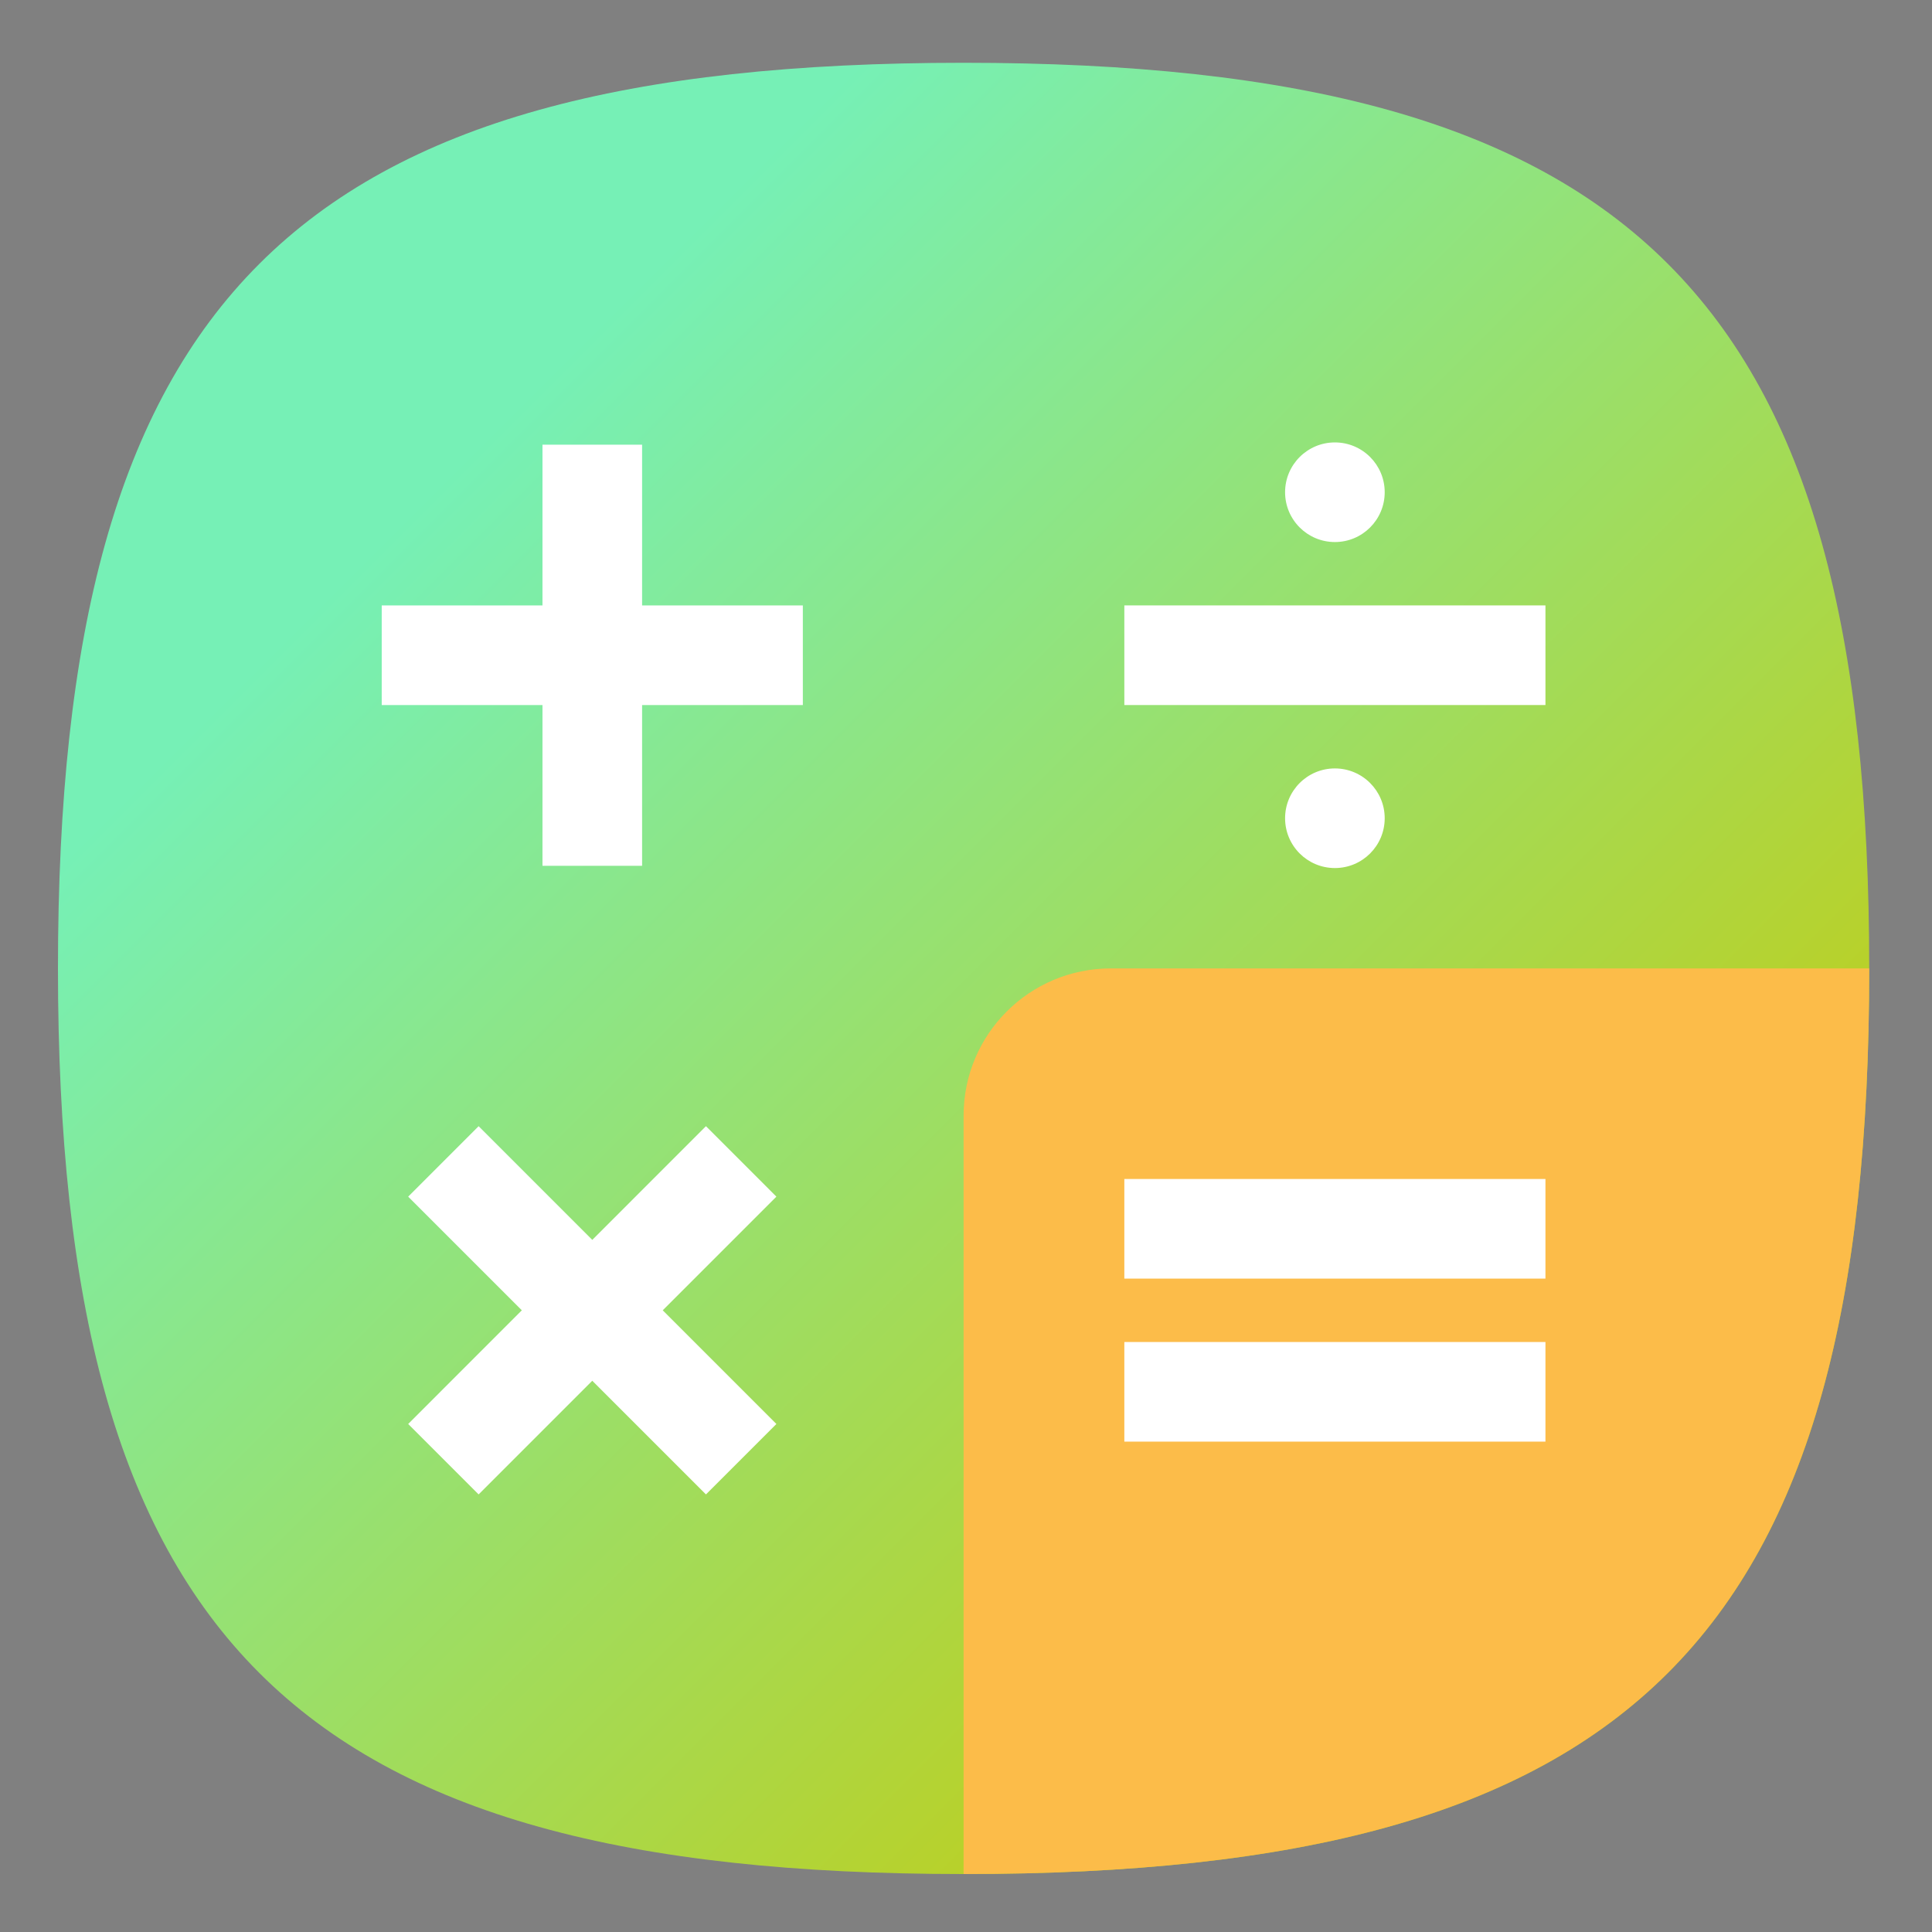 <?xml version="1.0" encoding="UTF-8" standalone="no"?>
<svg
   xmlns:dc="http://purl.org/dc/elements/1.1/"
   xmlns:cc="http://creativecommons.org/ns#"
   xmlns:rdf="http://www.w3.org/1999/02/22-rdf-syntax-ns#"
   xmlns:svg="http://www.w3.org/2000/svg"
   xmlns="http://www.w3.org/2000/svg"
   xmlns:sodipodi="http://sodipodi.sourceforge.net/DTD/sodipodi-0.dtd"
   xmlns:inkscape="http://www.inkscape.org/namespaces/inkscape"
   viewBox="0 0 133.333 133.333"
   height="133.333"
   width="133.333"
   xml:space="preserve"
   id="svg2"
   version="1.1"
   sodipodi:docname="icon-launcher-calculator.svg"
   inkscape:version="0.92.2 2405546, 2018-03-11"><rect x="0" y="0" width="133.333" height="133.333" fill="#808080" stroke="none"/><sodipodi:namedview
     pagecolor="#ffffff"
     bordercolor="#666666"
     borderopacity="1"
     objecttolerance="10"
     gridtolerance="10"
     guidetolerance="10"
     inkscape:pageopacity="0"
     inkscape:pageshadow="2"
     inkscape:window-width="1366"
     inkscape:window-height="717"
     id="namedview137"
     showgrid="false"
     inkscape:zoom="1.7700001"
     inkscape:cx="66.666664"
     inkscape:cy="66.666664"
     inkscape:window-x="0"
     inkscape:window-y="25"
     inkscape:window-maximized="1"
     inkscape:current-layer="svg2" /><defs
     id="defs6"><clipPath
       id="clipPath18"
       clipPathUnits="userSpaceOnUse"><path
         id="path16"
         d="M 50,100 C 12.956,100 0,87.039 0,50 v 0 C 0,12.961 12.956,0 50,0 v 0 c 37.045,0 50,12.961 50,50 v 0 c 0,37.044 -12.955,50 -50,50 z" /></clipPath><linearGradient
       id="linearGradient32"
       spreadMethod="pad"
       gradientTransform="matrix(77.781,-77.781,-77.781,-77.781,11.11,88.891)"
       gradientUnits="userSpaceOnUse"
       y2="0"
       x2="1"
       y1="0"
       x1="0"><stop
         id="stop24"
         offset="0"
         style="stop-opacity:1;stop-color:#76f0b6" /><stop
         id="stop26"
         offset="0.141"
         style="stop-opacity:1;stop-color:#76f0b6" /><stop
         id="stop28"
         offset="1"
         style="stop-opacity:1;stop-color:#c9c906" /><stop
         id="stop30"
         offset="1"
         style="stop-opacity:1;stop-color:#c9c906" /></linearGradient><clipPath
       id="clipPath42"
       clipPathUnits="userSpaceOnUse"><path
         id="path40"
         d="M 30.625,70.75 17.875,64.541 78.198,4.217 c 6.947,2.808 12.006,7.127 15.495,13.256 v 0 L 32.25,78.916 Z" /></clipPath><clipPath
       id="clipPath50"
       clipPathUnits="userSpaceOnUse"><path
         id="path48"
         d="M -32768,32767 H 32767 V -32768 H -32768 Z" /></clipPath><linearGradient
       id="linearGradient58"
       spreadMethod="pad"
       gradientTransform="matrix(62.216,-62.216,-62.216,-62.216,25.062,71.728)"
       gradientUnits="userSpaceOnUse"
       y2="0"
       x2="1"
       y1="0"
       x1="0"><stop
         id="stop52"
         offset="0"
         style="stop-opacity:0.08;stop-color:#ffffff" /><stop
         id="stop54"
         offset="0.453"
         style="stop-opacity:0;stop-color:#ffffff" /><stop
         id="stop56"
         offset="1"
         style="stop-opacity:0;stop-color:#ffffff" /></linearGradient><mask
       id="mask60"
       height="1"
       width="1"
       y="0"
       x="0"
       maskUnits="userSpaceOnUse"><g
         id="g70"><g
           id="g68"
           clip-path="url(#clipPath50)"><g
             id="g66"><g
               id="g64"><path
                 id="path62"
                 style="fill:url(#linearGradient58);stroke:none"
                 d="M -32768,32767 H 32767 V -32768 H -32768 Z" /></g></g></g></g></mask><linearGradient
       id="linearGradient82"
       spreadMethod="pad"
       gradientTransform="matrix(62.216,-62.216,-62.216,-62.216,25.062,71.728)"
       gradientUnits="userSpaceOnUse"
       y2="0"
       x2="1"
       y1="0"
       x1="0"><stop
         id="stop76"
         offset="0"
         style="stop-opacity:1;stop-color:#000000" /><stop
         id="stop78"
         offset="0.453"
         style="stop-opacity:1;stop-color:#000000" /><stop
         id="stop80"
         offset="1"
         style="stop-opacity:1;stop-color:#000000" /></linearGradient><clipPath
       id="clipPath92"
       clipPathUnits="userSpaceOnUse"><path
         id="path90"
         d="M 19.336,24.849 44.055,0.129 C 45.967,0.047 47.94,0 50,0 v 0 c 9.647,0 17.646,0.888 24.222,2.843 v 0 L 39.665,37.4 Z" /></clipPath><clipPath
       id="clipPath100"
       clipPathUnits="userSpaceOnUse"><path
         id="path98"
         d="M -32768,32767 H 32767 V -32768 H -32768 Z" /></clipPath><linearGradient
       id="linearGradient108"
       spreadMethod="pad"
       gradientTransform="matrix(38.446,-38.446,-38.446,-38.446,27.555,33.069)"
       gradientUnits="userSpaceOnUse"
       y2="0"
       x2="1"
       y1="0"
       x1="0"><stop
         id="stop102"
         offset="0"
         style="stop-opacity:0.08;stop-color:#ffffff" /><stop
         id="stop104"
         offset="0.453"
         style="stop-opacity:0;stop-color:#ffffff" /><stop
         id="stop106"
         offset="1"
         style="stop-opacity:0;stop-color:#ffffff" /></linearGradient><mask
       id="mask110"
       height="1"
       width="1"
       y="0"
       x="0"
       maskUnits="userSpaceOnUse"><g
         id="g120"><g
           id="g118"
           clip-path="url(#clipPath100)"><g
             id="g116"><g
               id="g114"><path
                 id="path112"
                 style="fill:url(#linearGradient108);stroke:none"
                 d="M -32768,32767 H 32767 V -32768 H -32768 Z" /></g></g></g></g></mask><linearGradient
       id="linearGradient132"
       spreadMethod="pad"
       gradientTransform="matrix(38.446,-38.446,-38.446,-38.446,27.555,33.069)"
       gradientUnits="userSpaceOnUse"
       y2="0"
       x2="1"
       y1="0"
       x1="0"><stop
         id="stop126"
         offset="0"
         style="stop-opacity:1;stop-color:#000000" /><stop
         id="stop128"
         offset="0.453"
         style="stop-opacity:1;stop-color:#000000" /><stop
         id="stop130"
         offset="1"
         style="stop-opacity:1;stop-color:#000000" /></linearGradient><clipPath
       id="clipPath142"
       clipPathUnits="userSpaceOnUse"><path
         id="path140"
         d="M 70.5,76.29 68.558,74.349 74.638,68.27 58.875,64.541 97.269,26.147 C 99.148,32.652 100,40.535 100,50 v 0 c 0,0.745 -0.014,1.465 -0.024,2.19 v 0 l -17.851,17.851 -1.213,-0.287 -8.475,8.474 z" /></clipPath><clipPath
       id="clipPath150"
       clipPathUnits="userSpaceOnUse"><path
         id="path148"
         d="M -32768,32767 H 32767 V -32768 H -32768 Z" /></clipPath><linearGradient
       id="linearGradient158"
       spreadMethod="pad"
       gradientTransform="matrix(38.457,-38.457,-38.457,-38.457,66,71.791)"
       gradientUnits="userSpaceOnUse"
       y2="0"
       x2="1"
       y1="0"
       x1="0"><stop
         id="stop152"
         offset="0"
         style="stop-opacity:0.08;stop-color:#ffffff" /><stop
         id="stop154"
         offset="0.453"
         style="stop-opacity:0;stop-color:#ffffff" /><stop
         id="stop156"
         offset="1"
         style="stop-opacity:0;stop-color:#ffffff" /></linearGradient><mask
       id="mask160"
       height="1"
       width="1"
       y="0"
       x="0"
       maskUnits="userSpaceOnUse"><g
         id="g170"><g
           id="g168"
           clip-path="url(#clipPath150)"><g
             id="g166"><g
               id="g164"><path
                 id="path162"
                 style="fill:url(#linearGradient158);stroke:none"
                 d="M -32768,32767 H 32767 V -32768 H -32768 Z" /></g></g></g></g></mask><linearGradient
       id="linearGradient182"
       spreadMethod="pad"
       gradientTransform="matrix(38.457,-38.457,-38.457,-38.457,66,71.791)"
       gradientUnits="userSpaceOnUse"
       y2="0"
       x2="1"
       y1="0"
       x1="0"><stop
         id="stop176"
         offset="0"
         style="stop-opacity:1;stop-color:#000000" /><stop
         id="stop178"
         offset="0.453"
         style="stop-opacity:1;stop-color:#000000" /><stop
         id="stop180"
         offset="1"
         style="stop-opacity:1;stop-color:#000000" /></linearGradient><clipPath
       id="clipPath192"
       clipPathUnits="userSpaceOnUse"><path
         id="path190"
         d="M 0,100 H 100 V 0 H 0 Z" /></clipPath><clipPath
       id="clipPath222"
       clipPathUnits="userSpaceOnUse"><path
         id="path220"
         d="M 58.875,32.874 65.312,26.437 58.875,23.874 78.431,4.318 c 9.036,3.719 14.855,10.024 18.142,19.608 v 0 L 82.125,38.374 Z" /></clipPath><clipPath
       id="clipPath230"
       clipPathUnits="userSpaceOnUse"><path
         id="path228"
         d="M -32768,32767 H 32767 V -32768 H -32768 Z" /></clipPath><linearGradient
       id="linearGradient236"
       spreadMethod="pad"
       gradientTransform="matrix(25.883,-25.883,-25.883,-25.883,63.812,37.812)"
       gradientUnits="userSpaceOnUse"
       y2="0"
       x2="1"
       y1="0"
       x1="0"><stop
         id="stop232"
         offset="0"
         style="stop-opacity:0.12;stop-color:#ffffff" /><stop
         id="stop234"
         offset="1"
         style="stop-opacity:0;stop-color:#ffffff" /></linearGradient><mask
       id="mask238"
       height="1"
       width="1"
       y="0"
       x="0"
       maskUnits="userSpaceOnUse"><g
         id="g248"><g
           id="g246"
           clip-path="url(#clipPath230)"><g
             id="g244"><g
               id="g242"><path
                 id="path240"
                 style="fill:url(#linearGradient236);stroke:none"
                 d="M -32768,32767 H 32767 V -32768 H -32768 Z" /></g></g></g></g></mask><linearGradient
       id="linearGradient258"
       spreadMethod="pad"
       gradientTransform="matrix(25.883,-25.883,-25.883,-25.883,63.812,37.812)"
       gradientUnits="userSpaceOnUse"
       y2="0"
       x2="1"
       y1="0"
       x1="0"><stop
         id="stop254"
         offset="0"
         style="stop-opacity:1;stop-color:#000000" /><stop
         id="stop256"
         offset="1"
         style="stop-opacity:1;stop-color:#000000" /></linearGradient><clipPath
       id="clipPath268"
       clipPathUnits="userSpaceOnUse"><path
         id="path266"
         d="M 0,100 H 100 V 0 H 0 Z" /></clipPath></defs><g
     transform="matrix(1.25,0,0,-1.25,4,129.333)"
     id="g10"><g
       id="g12"><g
         clip-path="url(#clipPath18)"
         id="g14"><g
           id="g20"><g
             id="g22"><path
               id="path34"
               style="fill:url(#linearGradient32);stroke:none"
               d="M 50,100 C 12.956,100 0,87.039 0,50 v 0 C 0,12.961 12.956,0 50,0 v 0 c 37.045,0 50,12.961 50,50 v 0 c 0,37.044 -12.955,50 -50,50 z"
               inkscape:connector-curvature="0" /></g></g></g></g><g
       id="g36"><g
         clip-path="url(#clipPath42)"
         id="g38"><g
           id="g44"><g
             id="g46" /><g
             mask="url(#mask60)"
             id="g72"><g
               id="g74"><path
                 id="path84"
                 style="fill:url(#linearGradient82);stroke:none"
                 d="M 30.625,70.75 17.875,64.541 78.198,4.217 c 6.947,2.808 12.006,7.127 15.495,13.256 v 0 L 32.25,78.916 Z"
                 inkscape:connector-curvature="0" /></g></g></g></g></g><g
       id="g86"><g
         clip-path="url(#clipPath92)"
         id="g88"><g
           id="g94"><g
             id="g96" /><g
             mask="url(#mask110)"
             id="g122"><g
               id="g124"><path
                 id="path134"
                 style="fill:url(#linearGradient132);stroke:none"
                 d="M 19.336,24.849 44.055,0.129 C 45.967,0.047 47.94,0 50,0 v 0 c 9.647,0 17.646,0.888 24.222,2.843 v 0 L 39.665,37.4 Z"
                 inkscape:connector-curvature="0" /></g></g></g></g></g><g
       id="g136"><g
         clip-path="url(#clipPath142)"
         id="g138"><g
           id="g144"><g
             id="g146" /><g
             mask="url(#mask160)"
             id="g172"><g
               id="g174"><path
                 id="path184"
                 style="fill:url(#linearGradient182);stroke:none"
                 d="M 70.5,76.29 68.558,74.349 74.638,68.27 58.875,64.541 97.269,26.147 C 99.148,32.652 100,40.535 100,50 v 0 c 0,0.745 -0.014,1.465 -0.024,2.19 v 0 l -17.851,17.851 -1.213,-0.287 -8.475,8.474 z"
                 inkscape:connector-curvature="0" /></g></g></g></g></g><g
       id="g186"><g
         clip-path="url(#clipPath192)"
         id="g188"><g
           transform="translate(41.125,70.04)"
           id="g194"><path
             id="path196"
             style="fill:#ffffff;fill-opacity:1;fill-rule:nonzero;stroke:none"
             d="m 0,0 h -8.875 v 8.875 h -5.5 V 0 h -8.875 v -5.5 h 8.875 v -8.875 h 5.5 V -5.5 H 0 Z"
             inkscape:connector-curvature="0" /></g><g
           transform="translate(39.665,37.399)"
           id="g198"><path
             id="path200"
             style="fill:#ffffff;fill-opacity:1;fill-rule:nonzero;stroke:none"
             d="M 0,0 -3.889,3.89 -10.165,-2.387 -16.44,3.89 -20.329,0 l 6.275,-6.275 -6.275,-6.276 3.889,-3.889 6.275,6.276 6.276,-6.276 3.889,3.889 -6.275,6.276 z"
             inkscape:connector-curvature="0" /></g><g
           transform="translate(50)"
           id="g202"><path
             id="path204"
             style="fill:#fcbc49;fill-opacity:1;fill-rule:nonzero;stroke:none"
             d="M 0,0 C 37.045,0 50,12.961 50,50 H 8.125 C 3.638,50 0,46.362 0,41.875 Z"
             inkscape:connector-curvature="0" /></g><path
           id="path206"
           style="fill:#ffffff;fill-opacity:1;fill-rule:nonzero;stroke:none"
           d="m 58.875,64.541 h 23.25 v 5.5 h -23.25 z"
           inkscape:connector-curvature="0" /><g
           transform="translate(70.5,61.041)"
           id="g208"><path
             id="path210"
             style="fill:#ffffff;fill-opacity:1;fill-rule:nonzero;stroke:none"
             d="m 0,0 c -1.519,0 -2.75,-1.231 -2.75,-2.75 0,-1.519 1.231,-2.75 2.75,-2.75 1.519,0 2.75,1.231 2.75,2.75 C 2.75,-1.231 1.519,0 0,0"
             inkscape:connector-curvature="0" /></g><g
           transform="translate(70.5,73.54)"
           id="g212"><path
             id="path214"
             style="fill:#ffffff;fill-opacity:1;fill-rule:nonzero;stroke:none"
             d="M 0,0 C 1.519,0 2.75,1.231 2.75,2.75 2.75,4.269 1.519,5.5 0,5.5 -1.519,5.5 -2.75,4.269 -2.75,2.75 -2.75,1.231 -1.519,0 0,0"
             inkscape:connector-curvature="0" /></g></g></g><g
       id="g216"><g
         clip-path="url(#clipPath222)"
         id="g218"><g
           id="g224"><g
             id="g226" /><g
             mask="url(#mask238)"
             id="g250"><g
               id="g252"><path
                 id="path260"
                 style="fill:url(#linearGradient258);stroke:none"
                 d="M 58.875,32.874 65.312,26.437 58.875,23.874 78.431,4.318 c 9.036,3.719 14.855,10.024 18.142,19.608 v 0 L 82.125,38.374 Z"
                 inkscape:connector-curvature="0" /></g></g></g></g></g><g
       id="g262"><g
         clip-path="url(#clipPath268)"
         id="g264"><path
           id="path270"
           style="fill:#ffffff;fill-opacity:1;fill-rule:nonzero;stroke:none"
           d="m 58.875,32.874 h 23.25 v 5.5 h -23.25 z"
           inkscape:connector-curvature="0" /><path
           id="path272"
           style="fill:#ffffff;fill-opacity:1;fill-rule:nonzero;stroke:none"
           d="m 58.875,23.874 h 23.25 v 5.5 h -23.25 z"
           inkscape:connector-curvature="0" /></g></g></g></svg>